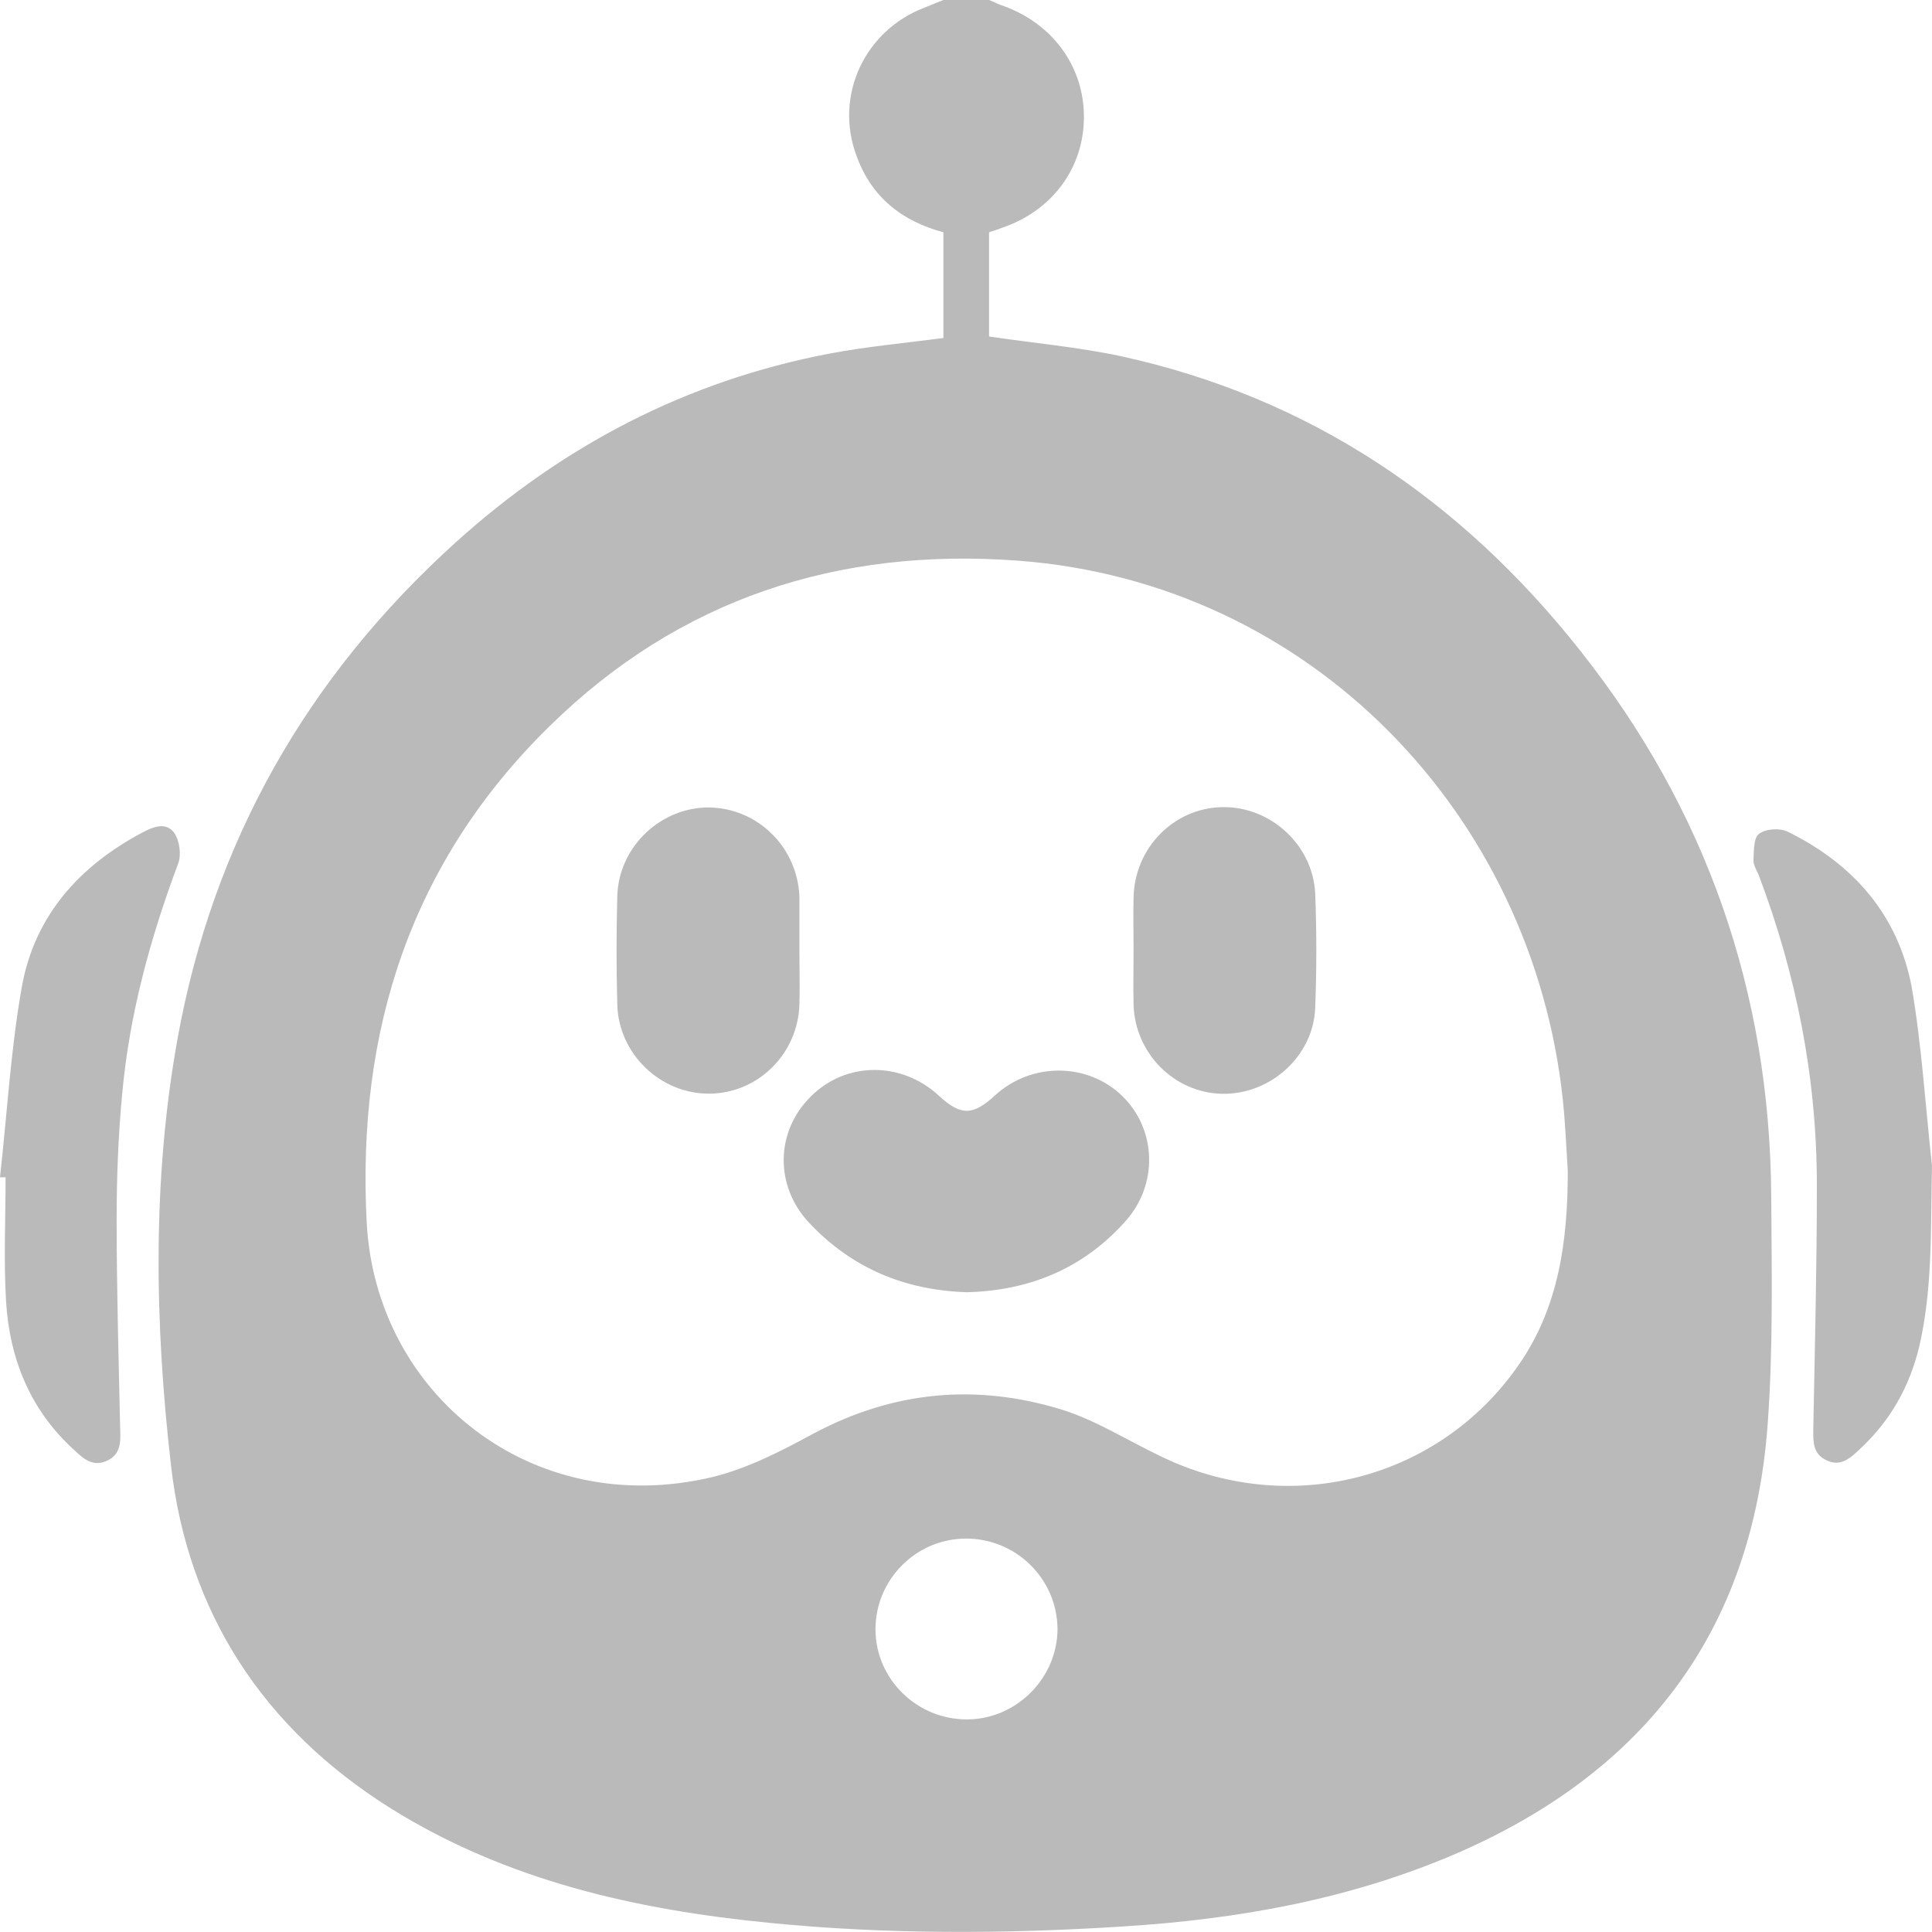<svg width="27" height="27" viewBox="0 0 27 27" fill="none" xmlns="http://www.w3.org/2000/svg">
<path d="M13.822 0C13.879 0.021 13.929 0.049 13.986 0.07C14.694 0.31 15.148 0.915 15.148 1.633C15.148 2.344 14.709 2.943 14.007 3.182C13.95 3.203 13.893 3.225 13.822 3.246C13.822 3.344 13.822 3.436 13.822 3.534C13.822 3.929 13.822 4.323 13.822 4.703C14.453 4.795 15.07 4.851 15.665 4.978C18.309 5.555 20.422 6.991 22.081 9.089C23.846 11.314 24.732 13.863 24.753 16.7C24.76 17.77 24.781 18.847 24.703 19.91C24.491 22.797 22.981 24.775 20.323 25.916C18.841 26.549 17.282 26.824 15.687 26.923C14.042 27.028 12.398 27.035 10.76 26.873C8.889 26.69 7.081 26.282 5.465 25.275C3.679 24.156 2.623 22.536 2.389 20.474C2.162 18.495 2.126 16.489 2.481 14.517C2.977 11.772 4.288 9.462 6.365 7.583C7.861 6.231 9.591 5.323 11.59 4.942C12.107 4.844 12.639 4.795 13.184 4.724C13.184 4.245 13.184 3.753 13.184 3.246C12.603 3.091 12.178 2.753 11.972 2.183C11.653 1.338 12.086 0.422 12.922 0.106C13.007 0.07 13.099 0.035 13.184 0C13.397 0 13.61 0 13.822 0ZM21.91 16.362C21.889 16.031 21.875 15.693 21.84 15.362C21.414 11.391 18.331 8.146 14.234 7.836C11.71 7.646 9.491 8.371 7.684 10.145C5.742 12.046 4.983 14.405 5.125 17.087C5.252 19.481 7.429 21.241 9.952 20.643C10.448 20.523 10.923 20.276 11.377 20.03C12.49 19.439 13.645 19.333 14.836 19.699C15.311 19.847 15.743 20.122 16.197 20.34C17.991 21.227 20.11 20.692 21.23 19.066C21.79 18.256 21.91 17.326 21.91 16.362ZM14.779 22.762C14.772 22.058 14.191 21.494 13.489 21.502C12.795 21.509 12.235 22.079 12.235 22.769C12.235 23.466 12.816 24.036 13.525 24.029C14.212 24.022 14.779 23.445 14.779 22.762Z" fill="#BABABA"/>
<path d="M0 16.453C0.099 15.566 0.149 14.672 0.305 13.792C0.482 12.806 1.099 12.109 1.985 11.637C2.141 11.553 2.325 11.482 2.438 11.644C2.509 11.75 2.538 11.947 2.488 12.074C2.098 13.116 1.808 14.179 1.708 15.284C1.652 15.868 1.63 16.46 1.63 17.044C1.63 18.03 1.659 19.009 1.68 19.994C1.687 20.17 1.68 20.332 1.489 20.417C1.297 20.501 1.17 20.389 1.042 20.269C0.425 19.713 0.135 18.994 0.085 18.192C0.05 17.615 0.078 17.037 0.078 16.453C0.05 16.453 0.028 16.453 0 16.453Z" fill="#BABABA"/>
<path d="M27 16.292C26.979 17.144 27.014 17.982 26.823 18.813C26.688 19.376 26.419 19.855 25.994 20.249C25.866 20.369 25.731 20.503 25.533 20.411C25.327 20.32 25.341 20.143 25.341 19.96C25.363 18.827 25.391 17.694 25.391 16.567C25.391 15.067 25.107 13.624 24.576 12.223C24.547 12.16 24.505 12.089 24.505 12.026C24.512 11.892 24.505 11.709 24.583 11.653C24.675 11.582 24.873 11.568 24.987 11.625C25.901 12.075 26.525 12.786 26.716 13.793C26.858 14.617 26.908 15.462 27 16.292Z" fill="#BABABA"/>
<path d="M13.511 18.059C12.639 18.031 11.902 17.721 11.306 17.087C10.824 16.573 10.838 15.813 11.328 15.327C11.817 14.834 12.596 14.827 13.121 15.313C13.426 15.595 13.596 15.595 13.908 15.306C14.418 14.841 15.205 14.848 15.687 15.32C16.162 15.785 16.19 16.552 15.729 17.066C15.141 17.728 14.383 18.038 13.511 18.059Z" fill="#BABABA"/>
<path d="M11.172 13.299C11.172 13.545 11.179 13.792 11.172 14.038C11.15 14.728 10.597 15.277 9.917 15.284C9.236 15.291 8.648 14.735 8.627 14.045C8.613 13.538 8.613 13.024 8.627 12.518C8.648 11.828 9.244 11.271 9.924 11.285C10.597 11.3 11.15 11.849 11.172 12.539C11.172 12.785 11.172 13.046 11.172 13.299Z" fill="#BABABA"/>
<path d="M15.842 13.279C15.842 13.033 15.835 12.786 15.842 12.54C15.857 11.85 16.402 11.294 17.076 11.28C17.749 11.265 18.345 11.801 18.38 12.483C18.401 13.019 18.401 13.554 18.38 14.089C18.352 14.765 17.749 15.3 17.076 15.286C16.41 15.271 15.864 14.722 15.842 14.046C15.835 13.786 15.842 13.533 15.842 13.279Z" fill="#BABABA"/>
</svg>
